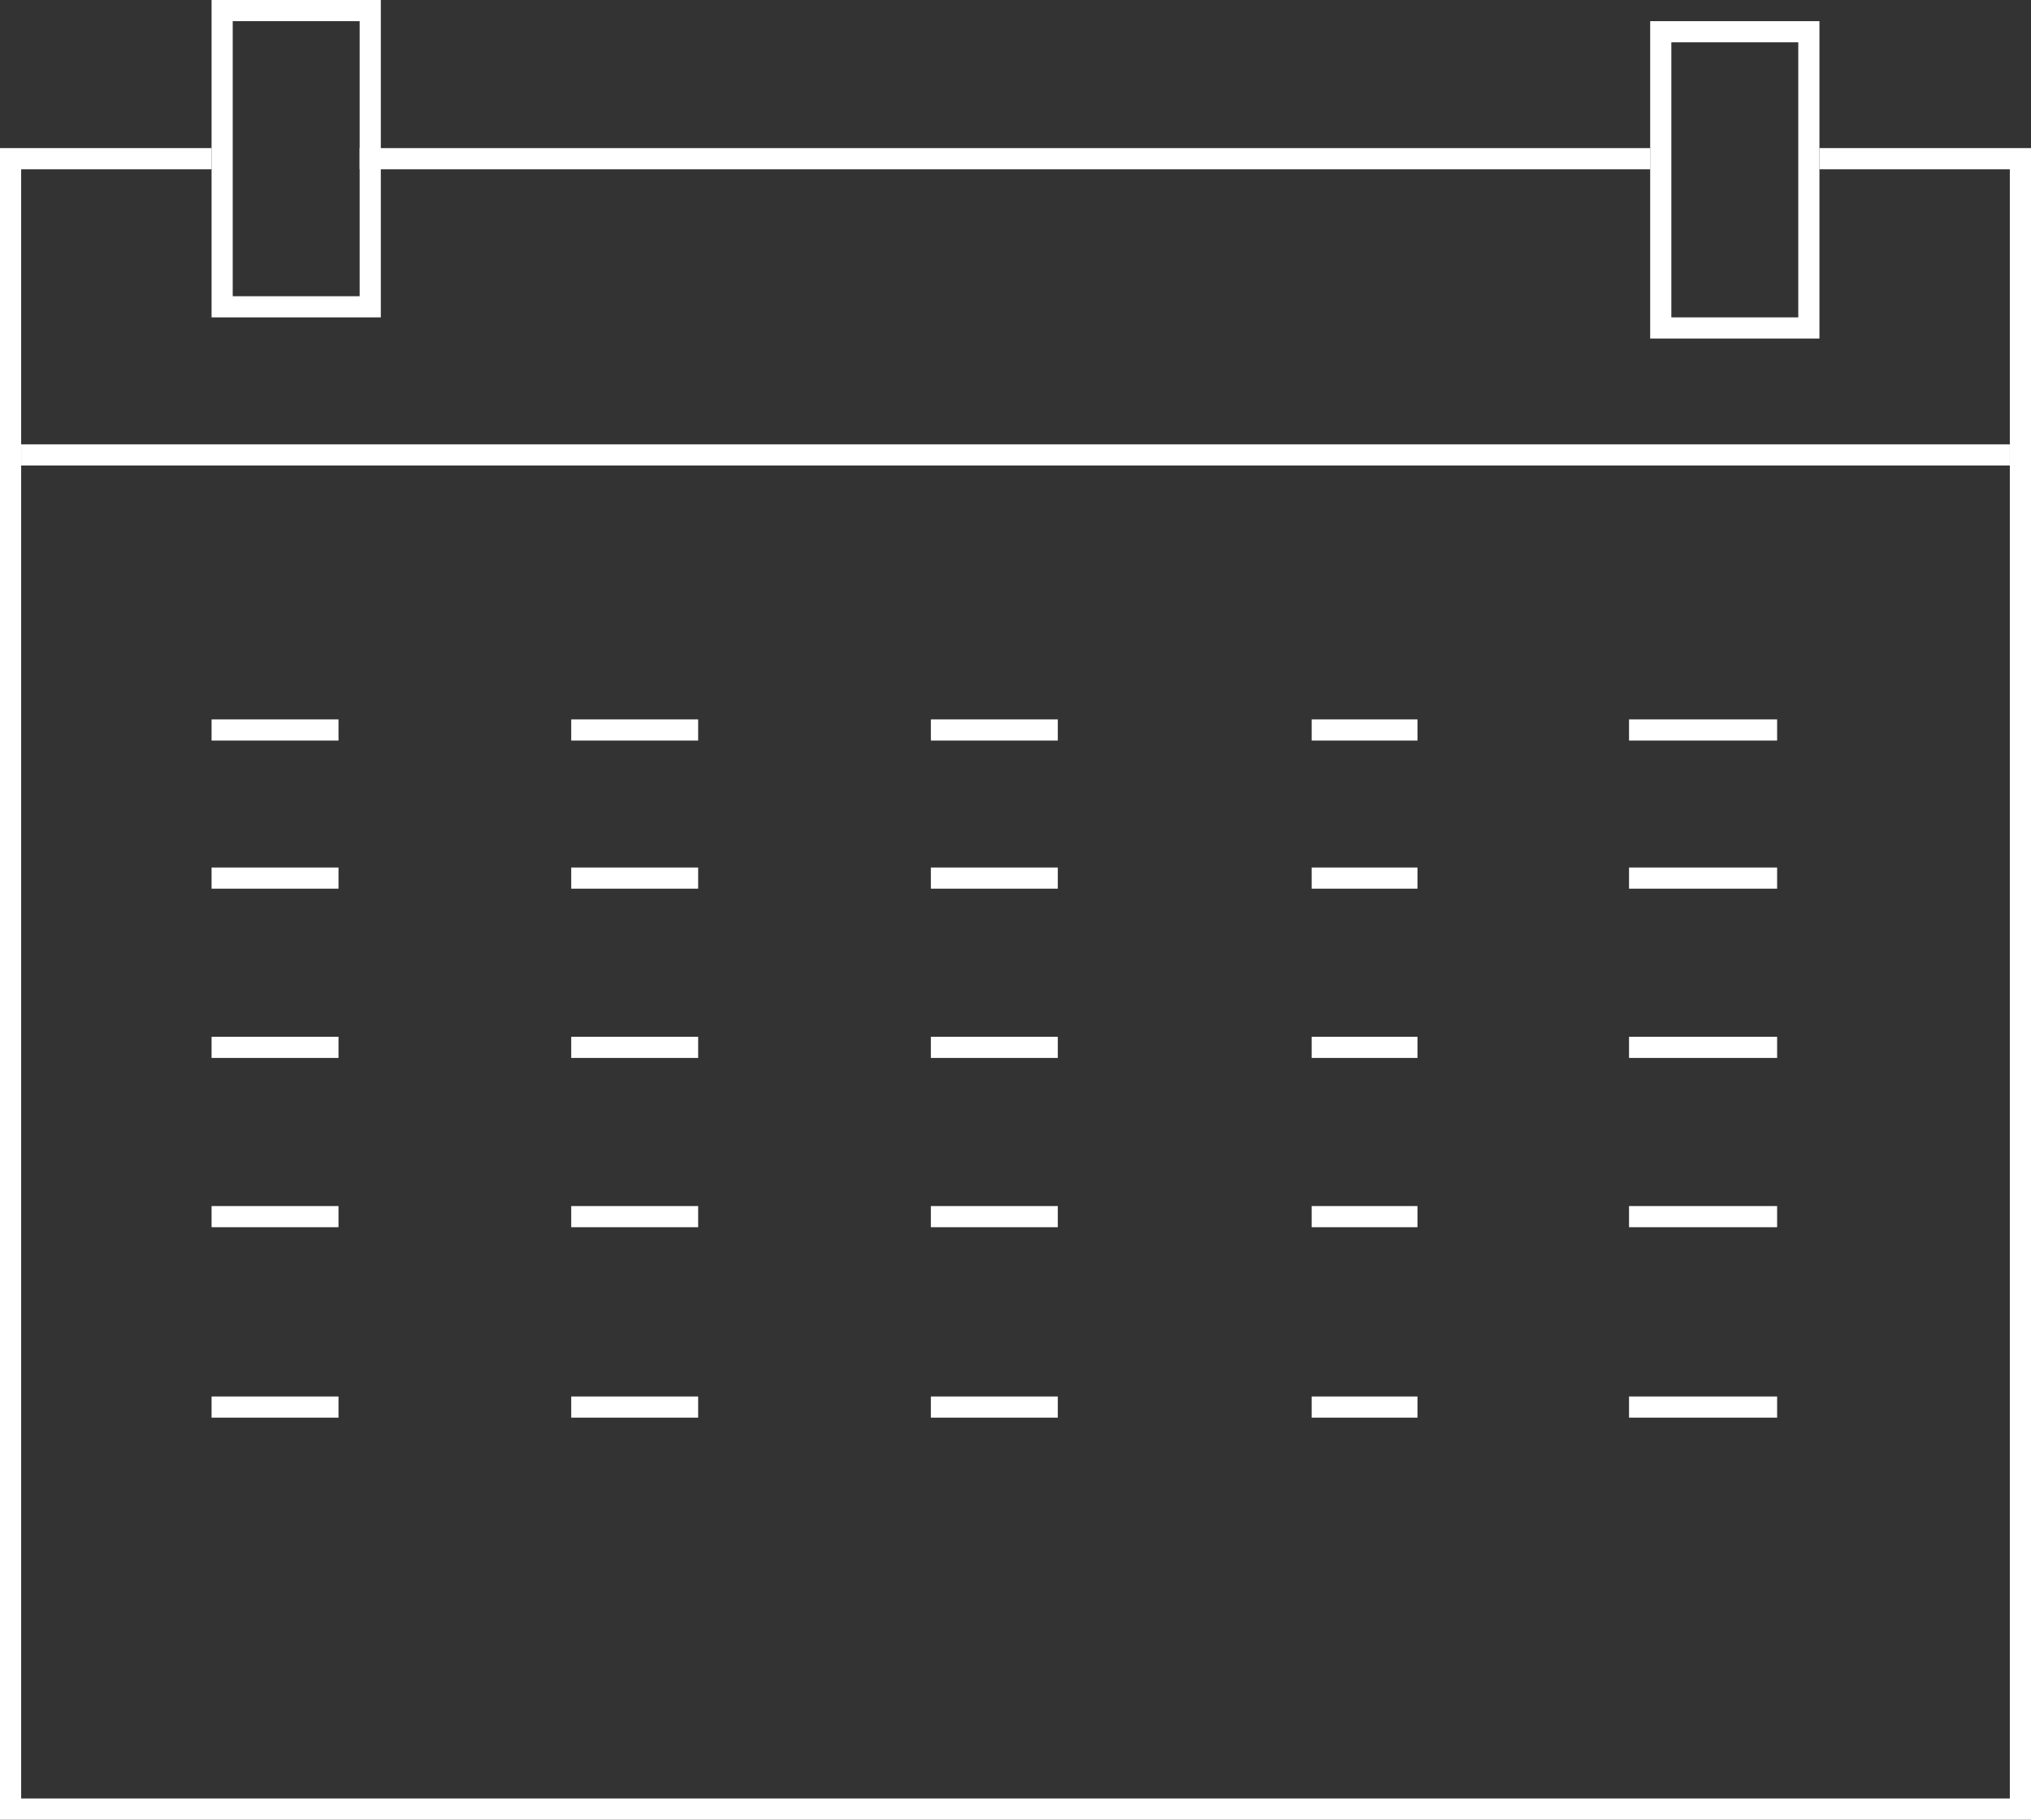 <?xml version="1.0" encoding="utf-8"?>
<!-- Generator: Adobe Illustrator 19.0.0, SVG Export Plug-In . SVG Version: 6.00 Build 0)  -->
<svg version="1.1" id="Layer_1" xmlns="http://www.w3.org/2000/svg" xmlns:xlink="http://www.w3.org/1999/xlink" x="0px" y="0px"
	 viewBox="419 422 96 86" style="enable-background:new 419 422 96 86;" xml:space="preserve">
<rect x="419" y="422" width="96" height="86" fill="#333333" stroke="none"/>
<style type="text/css">
	.st0{display:none;}
	.st1{display:inline;stroke:#000000;stroke-miterlimit:10;}
	.st2{display:inline;}
	.st3{fill:none;stroke:#FFFFFF;stroke-miterlimit:10;}
</style>
<g id="Layer_1_1_" class="st0">
	<rect id="XMLID_1_" class="st1" width="1069.7" height="1033.1"/>
</g>
<g id="Layer_2" class="st0">
	<g class="st2">
		<g>
			<g>
				<g>
					<circle class="st3" cx="414" cy="643.7" r="83.4"/>
				</g>
			</g>
		</g>
	</g>
</g>
<g id="Layer_3">
	<g id="วันจัดค่าย">
		<g id="calendar">
			<line class="st3" x1="420" y1="443.5" x2="514" y2="443.5"/>
			<rect x="429.5" y="422.5" class="st3" width="7" height="14"/>
			<rect x="497.5" y="423.5" class="st3" width="7" height="14"/>
			<polyline class="st3" points="429,429.5 419.5,429.5 419.5,507.5 514.5,507.5 514.5,429.5 505,429.5 			"/>
			<line class="st3" x1="497" y1="429.5" x2="436" y2="429.5"/>
			<g>
				<line class="st3" x1="429" y1="456.5" x2="435" y2="456.5"/>
				<line class="st3" x1="429" y1="463.5" x2="435" y2="463.5"/>
				<line class="st3" x1="429" y1="471.5" x2="435" y2="471.5"/>
				<line class="st3" x1="429" y1="479.5" x2="435" y2="479.5"/>
				<line class="st3" x1="446" y1="456.5" x2="452" y2="456.5"/>
				<line class="st3" x1="446" y1="463.5" x2="452" y2="463.5"/>
				<line class="st3" x1="446" y1="471.5" x2="452" y2="471.5"/>
				<line class="st3" x1="446" y1="479.5" x2="452" y2="479.5"/>
				<line class="st3" x1="463" y1="456.5" x2="469" y2="456.5"/>
				<line class="st3" x1="463" y1="463.5" x2="469" y2="463.5"/>
				<line class="st3" x1="463" y1="471.5" x2="469" y2="471.5"/>
				<line class="st3" x1="463" y1="479.5" x2="469" y2="479.5"/>
				<line class="st3" x1="481" y1="456.5" x2="486" y2="456.5"/>
				<line class="st3" x1="481" y1="463.5" x2="486" y2="463.5"/>
				<line class="st3" x1="481" y1="471.5" x2="486" y2="471.5"/>
				<line class="st3" x1="481" y1="479.5" x2="486" y2="479.5"/>
				<line class="st3" x1="496" y1="456.5" x2="503" y2="456.5"/>
				<line class="st3" x1="496" y1="463.5" x2="503" y2="463.5"/>
				<line class="st3" x1="496" y1="471.5" x2="503" y2="471.5"/>
				<line class="st3" x1="496" y1="479.5" x2="503" y2="479.5"/>
				<line class="st3" x1="429" y1="488.5" x2="435" y2="488.5"/>
				<line class="st3" x1="446" y1="488.5" x2="452" y2="488.5"/>
				<line class="st3" x1="463" y1="488.5" x2="469" y2="488.5"/>
				<line class="st3" x1="481" y1="488.5" x2="486" y2="488.5"/>
				<line class="st3" x1="496" y1="488.5" x2="503" y2="488.5"/>
			</g>
		</g>
	</g>
</g>
</svg>
